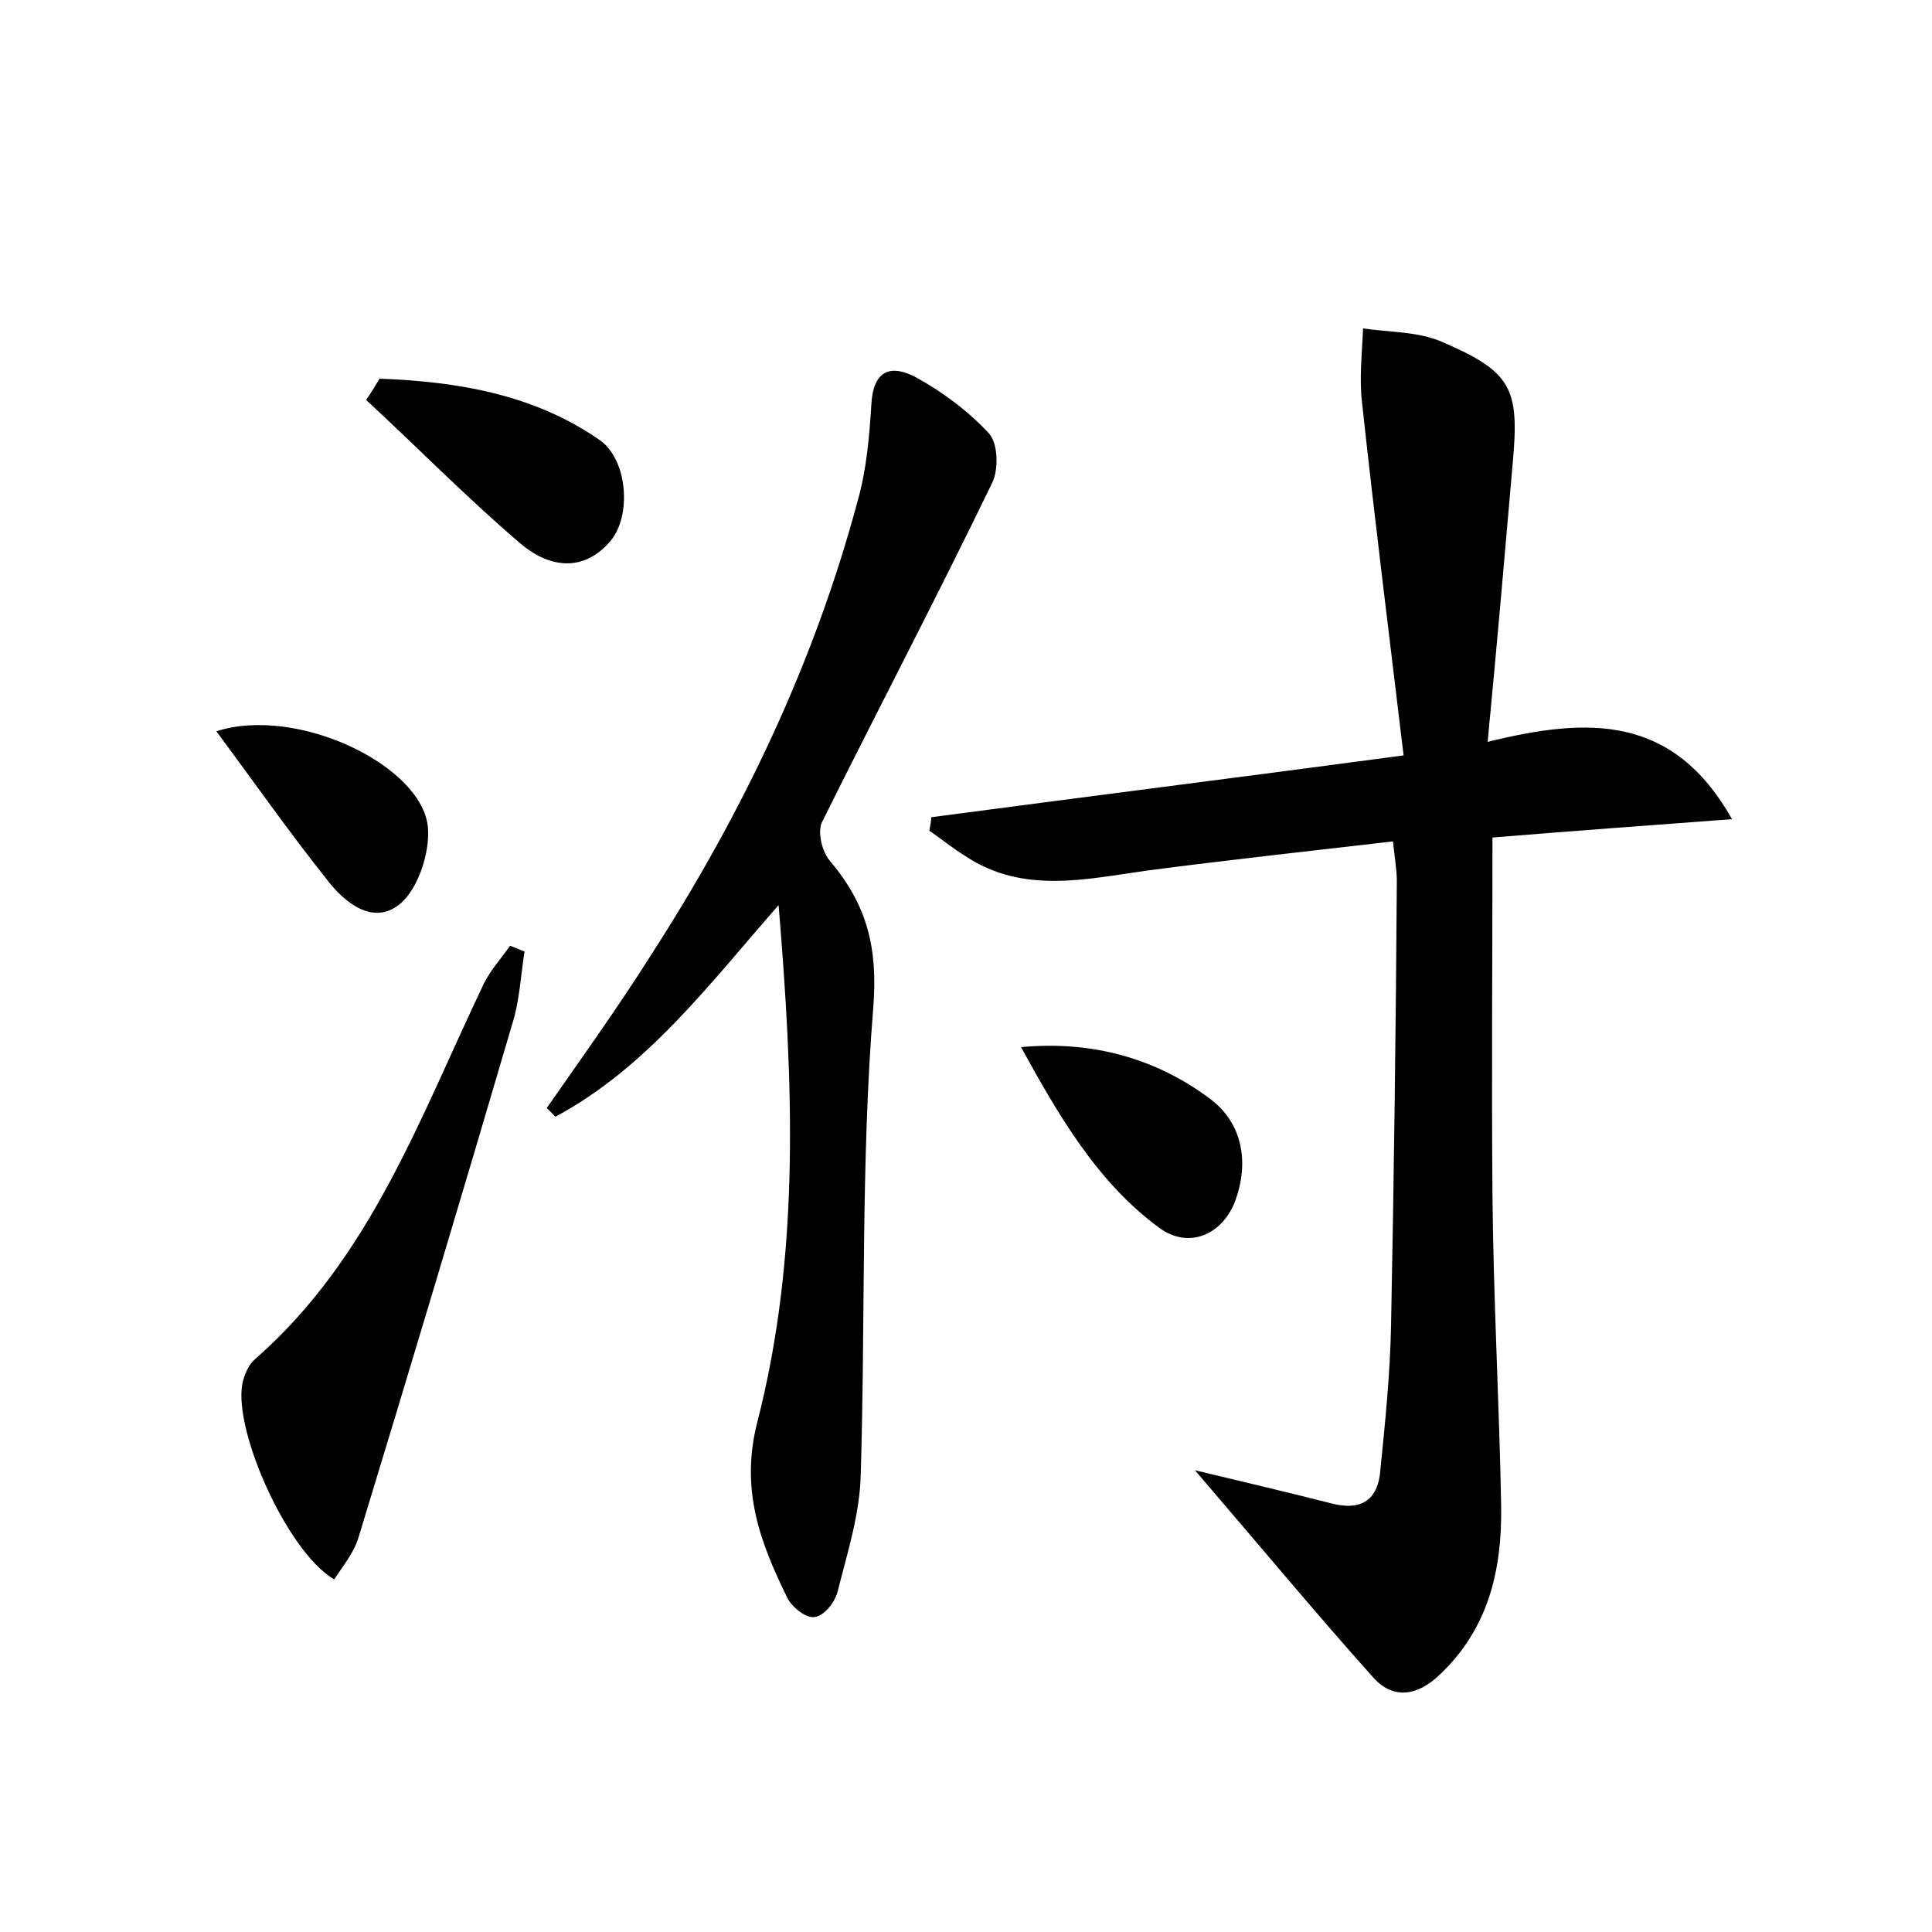 <?xml version="1.0" encoding="utf-8"?>
<!-- Generator: Adobe Illustrator 22.0.0, SVG Export Plug-In . SVG Version: 6.00 Build 0)  -->
<svg version="1.1" id="图层_1" xmlns="http://www.w3.org/2000/svg" xmlns:xlink="http://www.w3.org/1999/xlink" x="0px" y="0px"
	 viewBox="0 0 200 200" style="enable-background:new 0 0 200 200;" xml:space="preserve">
<style type="text/css">
	.st1{fill:#010000;}
	.st4{fill:#fbfafc;}
</style>
<g>
	
	<path d="M154,76.8c10.5-2.6,19.2-2.8,25.3,8c-8.1,0.6-16.2,1.2-24.8,1.9c0,12.5-0.1,24.8,0,37.1c0.1,10.7,0.7,21.4,0.9,32.1
		c0.1,6.6-1.3,12.7-6.4,17.5c-2.2,2.1-4.7,2.6-6.8,0.3c-6-6.7-11.8-13.7-18.5-21.5c5.4,1.3,9.7,2.3,14,3.4c3.3,0.9,5-0.4,5.2-3.5
		c0.5-4.9,1-9.9,1.1-14.8c0.3-15.3,0.5-30.7,0.6-46.1c0-1.1-0.2-2.2-0.4-4.1c-8.6,1-16.9,1.9-25.3,3c-6.5,0.9-13,2.5-19-1.5
		c-1.3-0.8-2.5-1.8-3.7-2.6c0.1-0.5,0.2-1,0.2-1.4c15.8-2.1,31.7-4.1,48.9-6.4c-1.5-12.5-3-24.5-4.3-36.5c-0.3-2.5,0-5.1,0.1-7.7
		c2.7,0.4,5.7,0.3,8.2,1.4c7.2,3.1,8,4.8,7.3,12.5C155.8,57.1,155,66.4,154,76.8z"/>
	<path d="M80.6,93.7c-7.2,8.2-13.6,16.8-23.1,21.9c-0.3-0.3-0.6-0.6-0.9-0.9c3.7-5.3,7.5-10.6,10.9-16c9.4-14.6,16.8-30.1,21.3-46.9
		c0.9-3.2,1.2-6.6,1.4-9.9c0.2-3.7,2.1-4.2,4.7-2.8c2.7,1.5,5.4,3.5,7.5,5.8c0.9,1,1,3.7,0.3,5.1C97,61.8,90.9,73.4,85.1,85.1
		c-0.5,1,0,3.1,0.8,4c3.8,4.5,5,8.9,4.5,15.2c-1.3,16.1-0.8,32.2-1.3,48.4c-0.1,4.1-1.4,8.1-2.4,12.1c-0.3,1.1-1.4,2.5-2.4,2.6
		c-0.9,0.1-2.3-1-2.8-2c-2.8-5.7-4.9-11.2-3.1-18.2C82.9,129.7,82.1,111.8,80.6,93.7z"/>
	<path d="M54.3,98.5c-0.4,2.5-0.5,5.1-1.3,7.6c-5.2,17.7-10.5,35.4-15.9,53.1c-0.5,1.6-1.6,2.9-2.5,4.3c-5-2.9-10.8-16.2-9.4-20.7
		c0.2-0.7,0.6-1.6,1.2-2.1c12-10.5,17.1-25.1,23.7-38.9c0.7-1.4,1.8-2.6,2.7-3.9C53.3,98.1,53.8,98.3,54.3,98.5z"/>
	<path d="M39.3,39.2c8,0.3,15.9,1.6,22.7,6.3c3,2,3.4,7.9,1.2,10.5c-2.9,3.4-6.5,2.7-9.4,0.2c-5.5-4.7-10.6-9.9-15.9-14.8
		C38.4,40.7,38.8,40,39.3,39.2z"/>
	<path d="M105.7,108.4c7.4-0.7,14,1.2,19.5,5.3c3.4,2.5,4.2,6.6,2.6,10.8c-1.4,3.4-4.8,4.8-7.8,2.6
		C113.6,122.4,109.6,115.5,105.7,108.4z"/>
	<path d="M22.4,75.7c8.4-2.7,21.4,3.6,21.9,10c0.2,2.6-1,6.2-2.8,7.8c-2.8,2.4-5.8,0-7.7-2.5C29.9,86.1,26.4,81.1,22.4,75.7z"/>
</g>
</svg>
